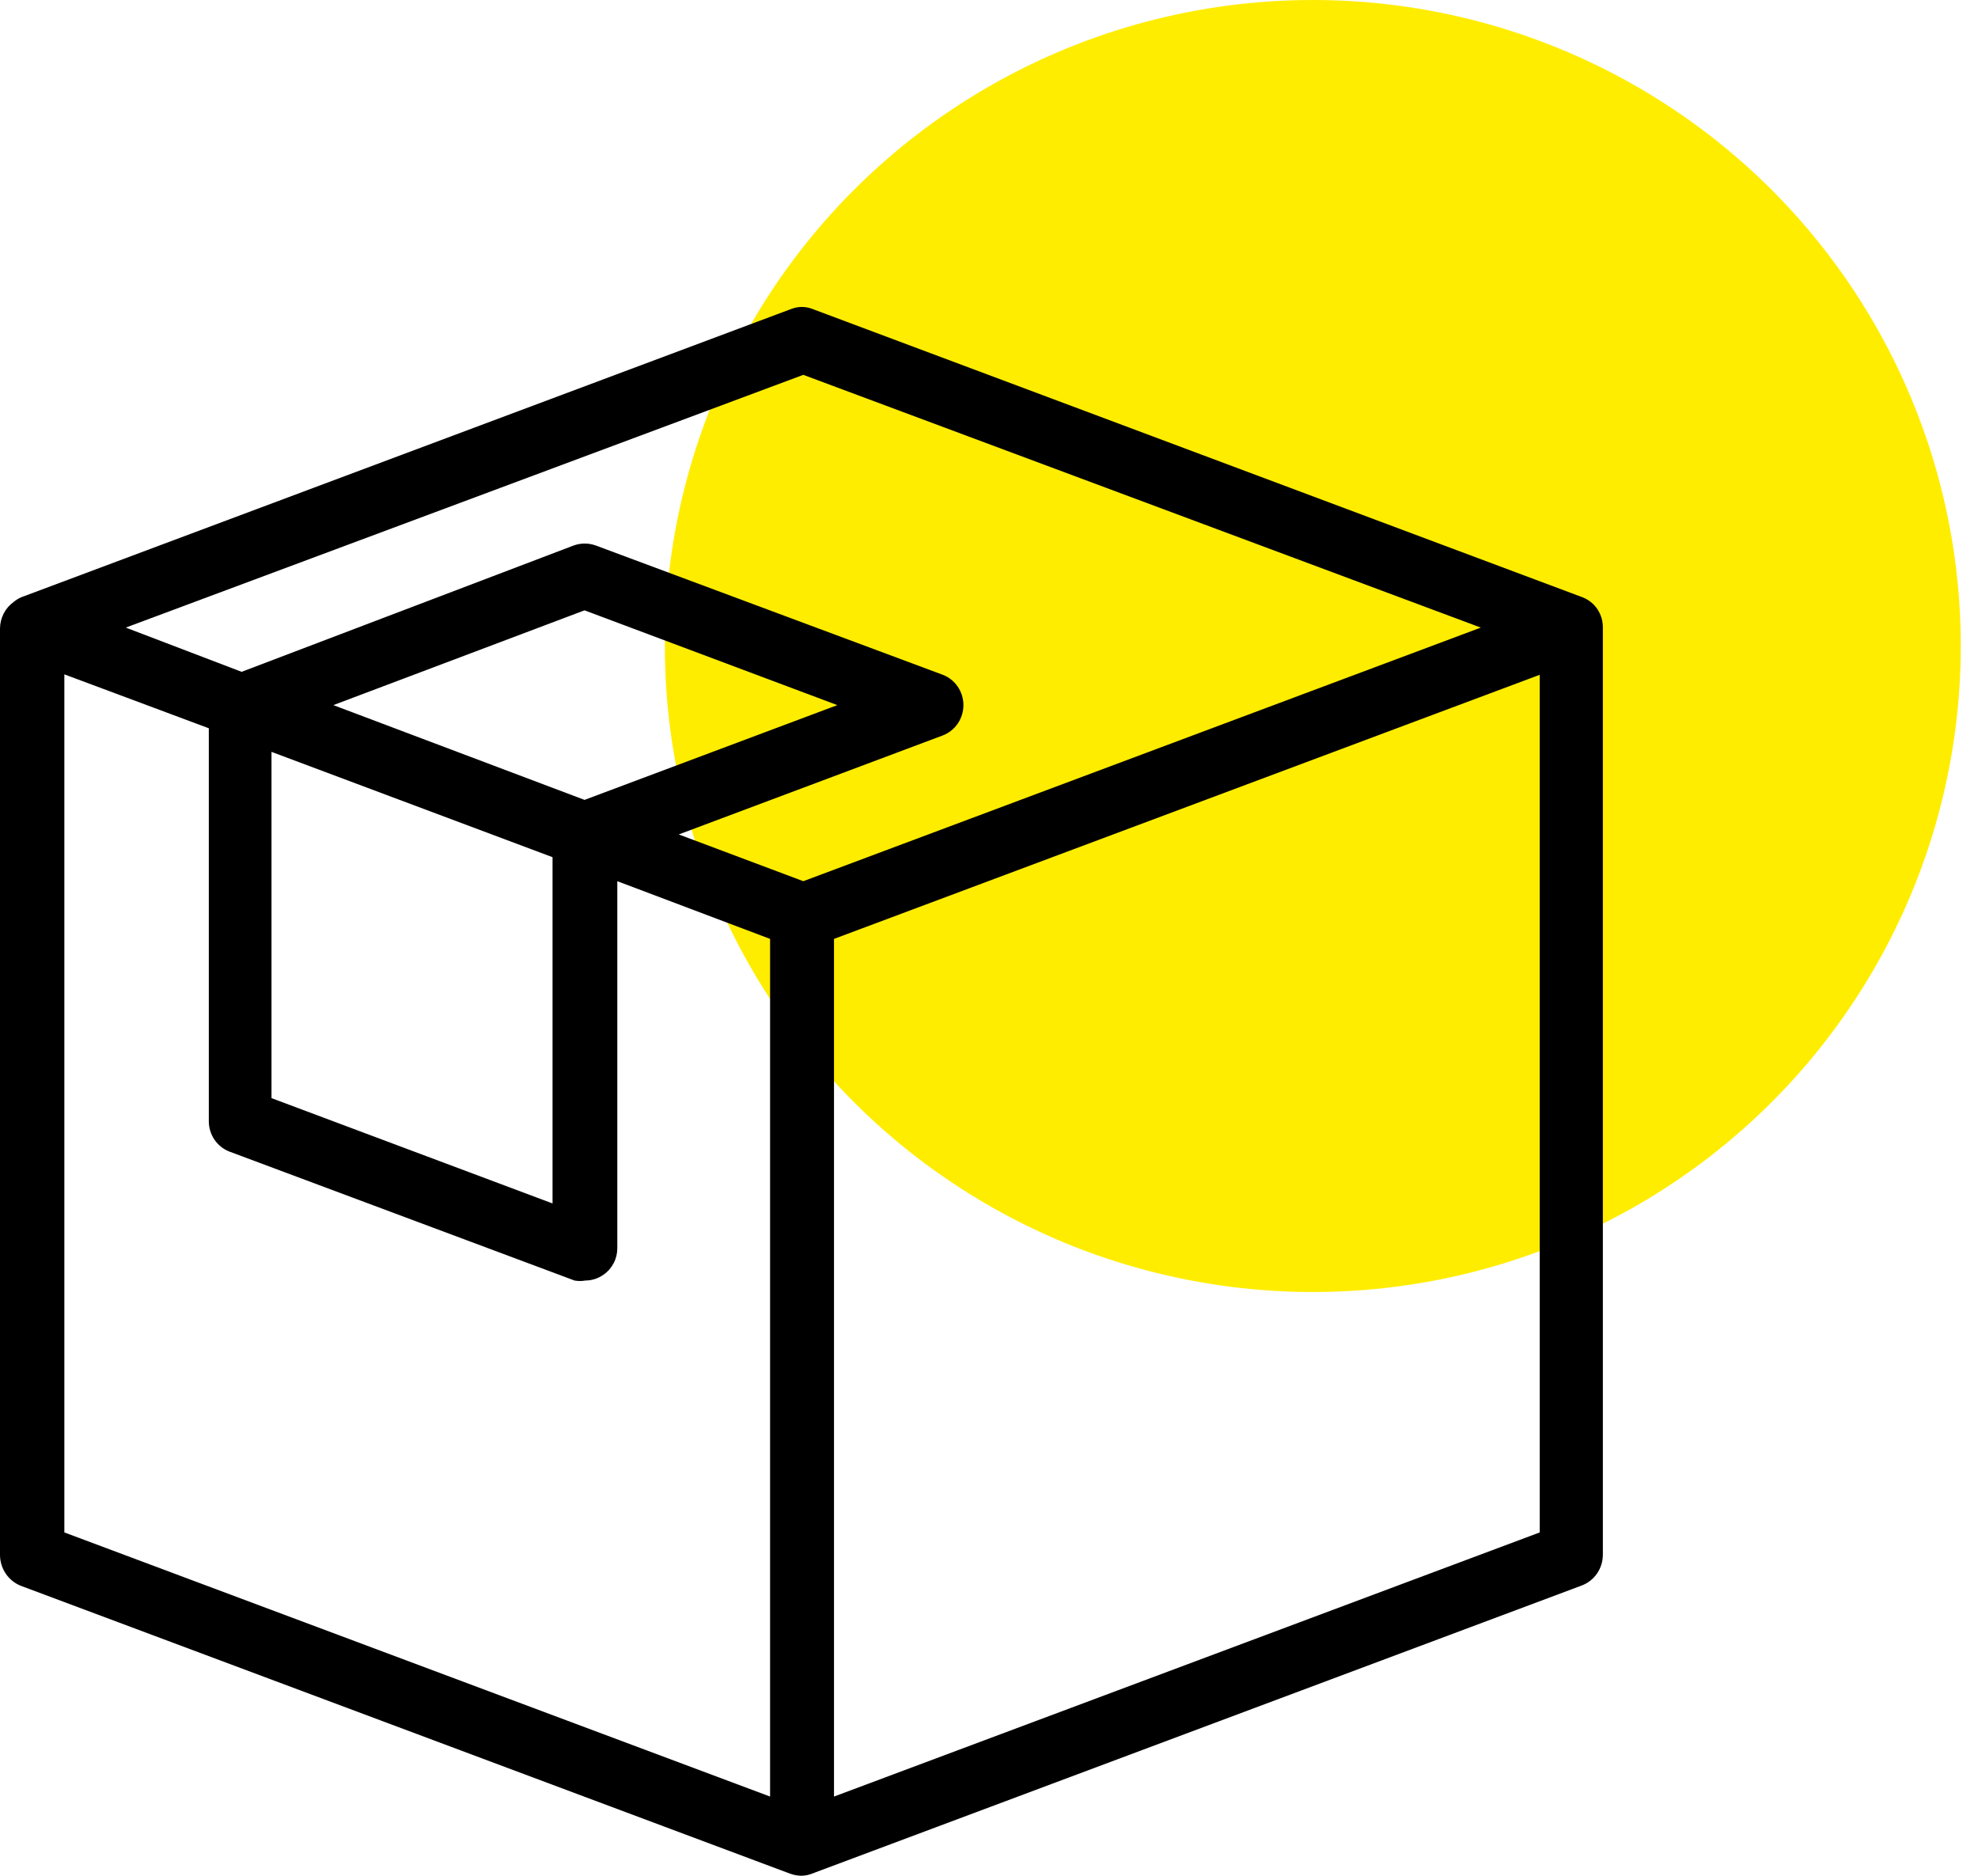 <svg width="58" height="55" viewBox="0 0 58 55" fill="none" xmlns="http://www.w3.org/2000/svg">
<ellipse cx="38.495" cy="18.942" rx="19" ry="18.942" fill="#FFED00"/>
<path d="M46.403 17.513L23.835 9.064C23.628 8.979 23.396 8.979 23.189 9.064L0.621 17.513C0.542 17.548 0.468 17.593 0.402 17.649C0.279 17.737 0.178 17.853 0.108 17.989C0.039 18.124 0.001 18.274 0 18.427V45.6C0.002 45.797 0.063 45.988 0.173 46.148C0.284 46.309 0.44 46.433 0.621 46.502L23.165 54.938C23.271 54.977 23.382 54.997 23.494 55C23.602 54.999 23.709 54.978 23.81 54.938L46.379 46.49C46.561 46.422 46.718 46.299 46.829 46.138C46.94 45.977 46.999 45.785 47 45.588V18.415C47.005 18.22 46.95 18.029 46.843 17.867C46.736 17.706 46.583 17.582 46.403 17.513ZM22.581 52.678L1.887 44.933V19.773L6.123 21.354V32.878C6.123 33.072 6.182 33.261 6.29 33.419C6.399 33.578 6.553 33.7 6.732 33.768L16.847 37.547C16.952 37.566 17.059 37.566 17.164 37.547C17.356 37.547 17.543 37.486 17.699 37.374C17.824 37.288 17.925 37.171 17.995 37.036C18.066 36.9 18.102 36.749 18.101 36.596V25.838L22.581 27.53V52.678ZM16.202 25.134V35.287L7.961 32.199V22.046L16.202 25.134ZM9.775 20.675L17.14 17.896L24.553 20.675L17.14 23.454L9.775 20.675ZM23.555 25.838L19.903 24.467L27.645 21.564C27.823 21.496 27.976 21.374 28.084 21.215C28.192 21.056 28.25 20.868 28.25 20.675C28.25 20.482 28.192 20.293 28.084 20.134C27.976 19.976 27.823 19.854 27.645 19.786L17.468 15.994C17.259 15.919 17.032 15.919 16.823 15.994L7.085 19.699L3.688 18.402L23.555 10.991L43.421 18.402L23.555 25.838ZM45.149 44.933L24.455 52.678V27.53L45.149 19.786V44.933Z" fill="black"/>
</svg>
